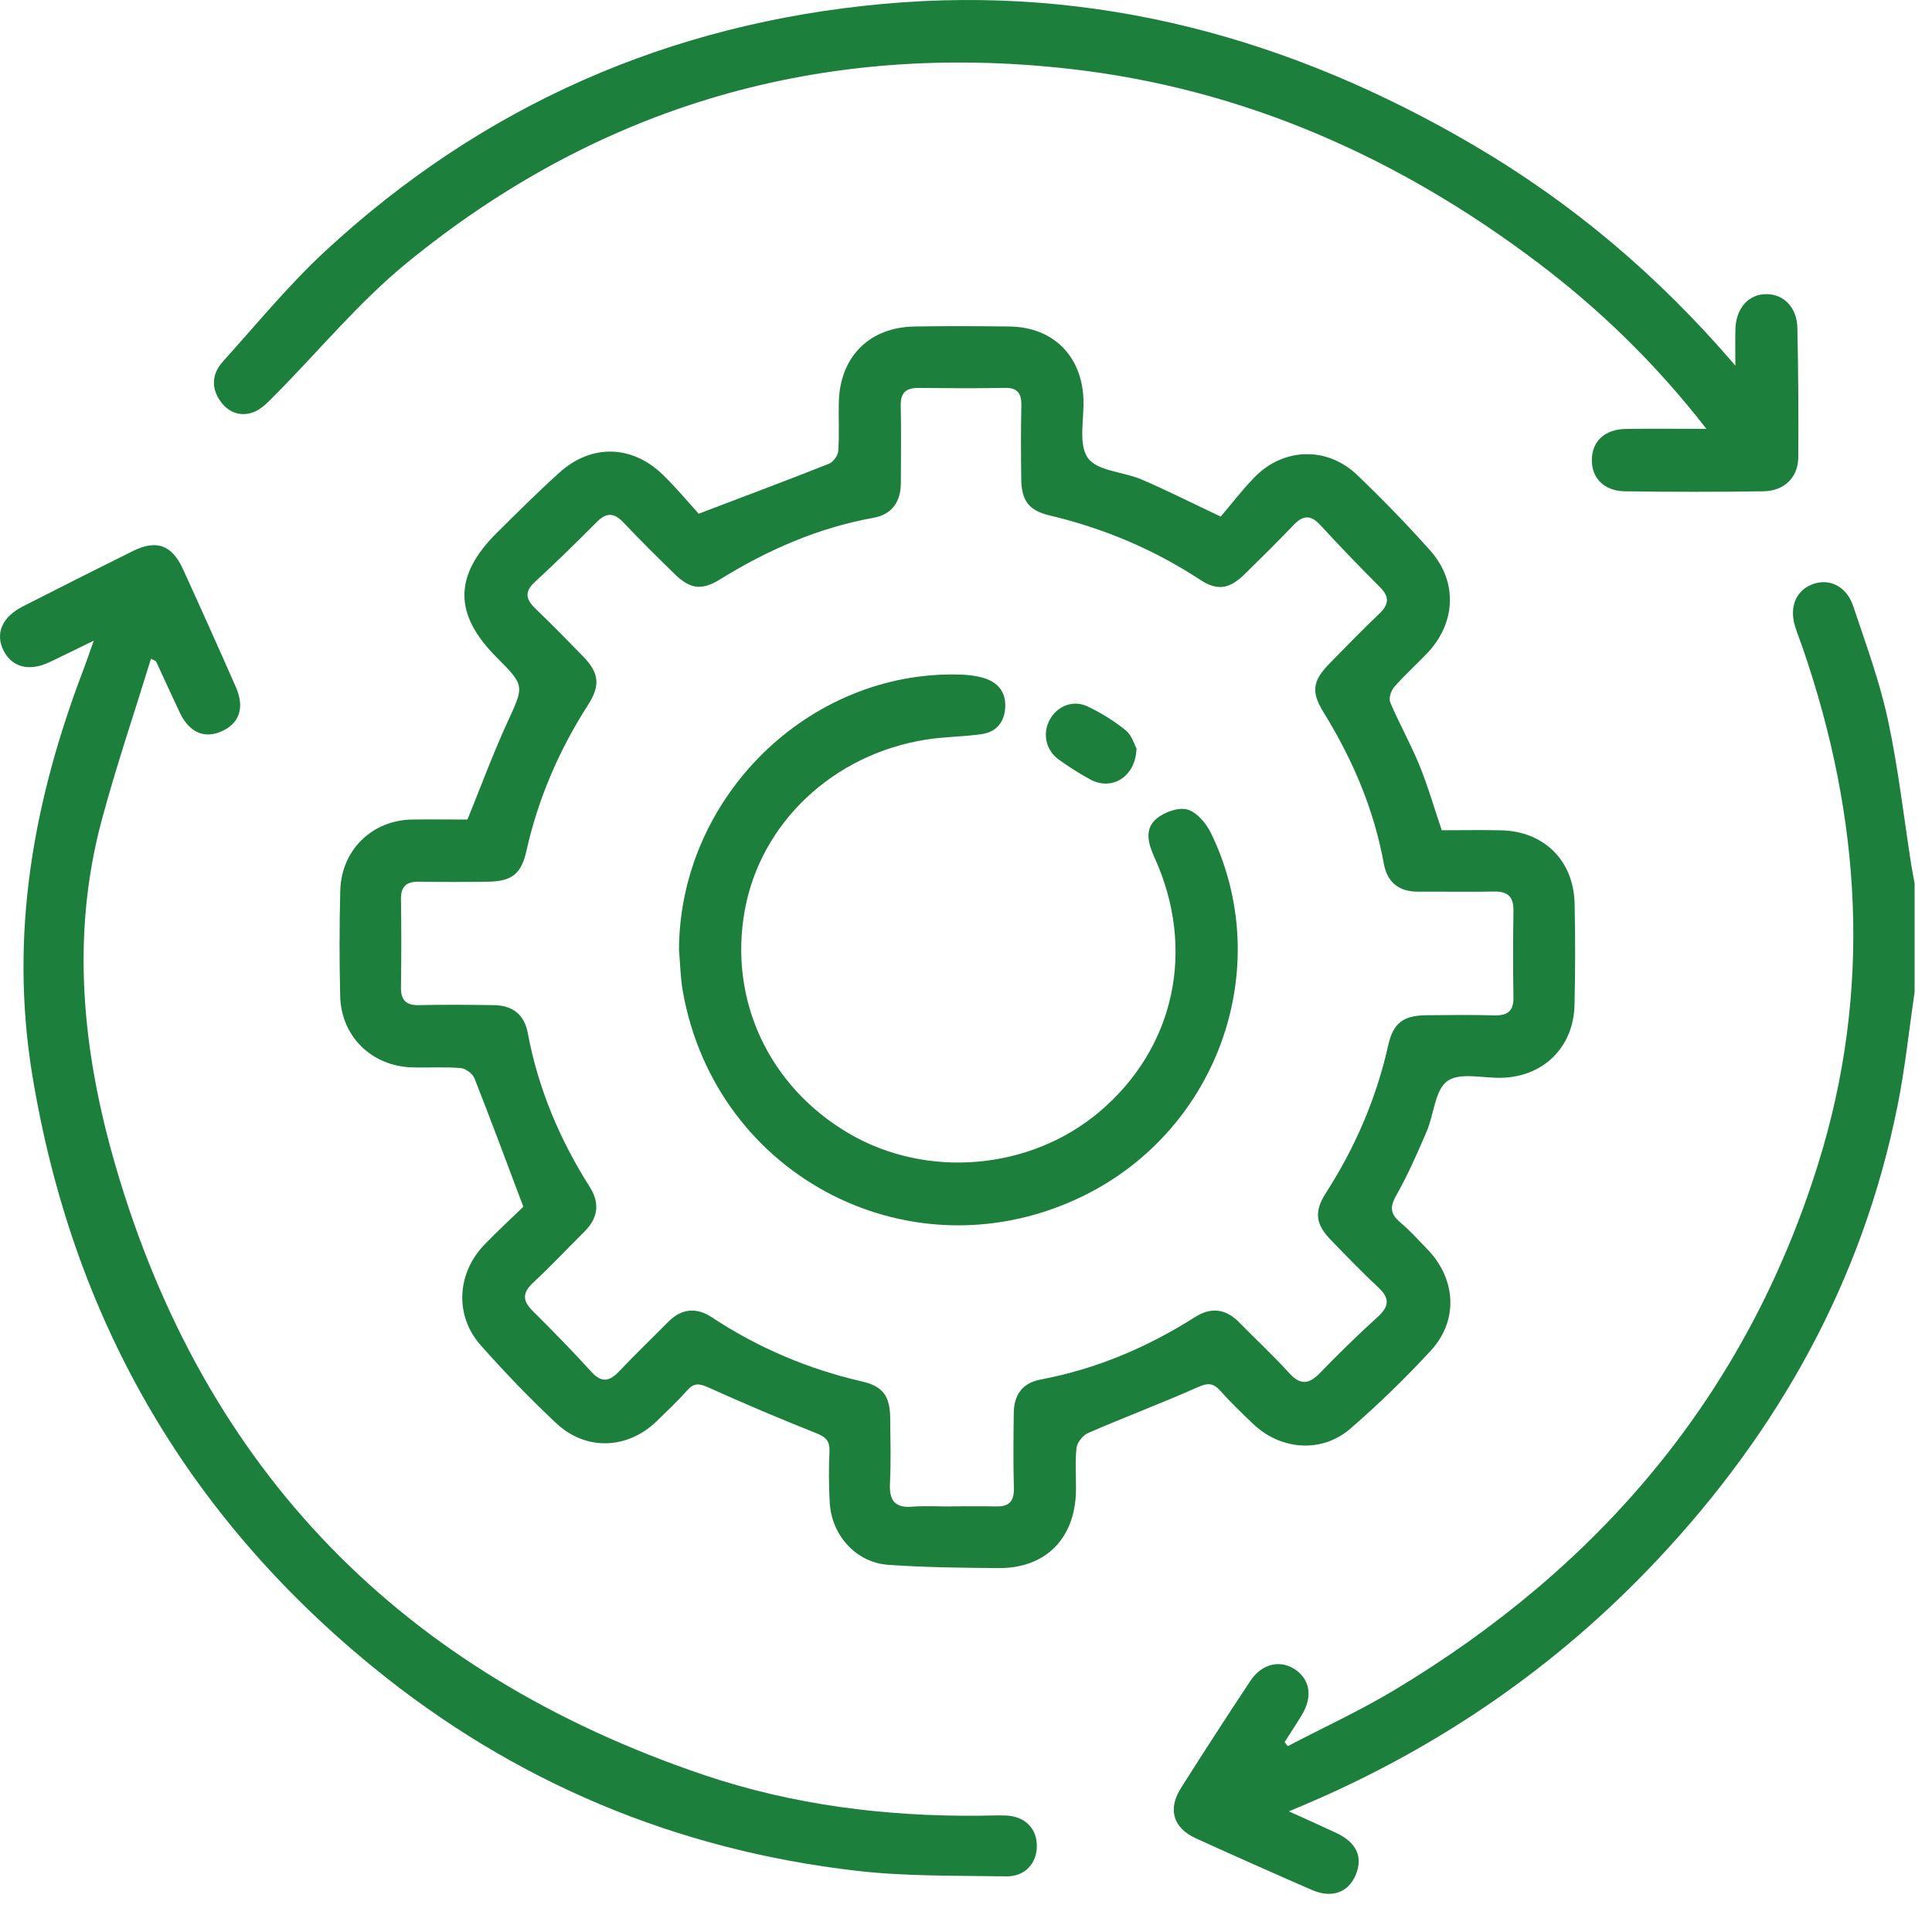<svg width="50" height="50" viewBox="0 0 50 50" fill="none" xmlns="http://www.w3.org/2000/svg">
<path d="M49.548 25.684C49.405 26.659 49.304 27.643 49.11 28.608C48.201 33.15 46.032 37.03 42.886 40.374C40.306 43.119 37.265 45.21 33.808 46.687C33.691 46.738 33.572 46.787 33.356 46.878C33.815 47.086 34.203 47.258 34.587 47.438C35.113 47.687 35.281 48.065 35.083 48.529C34.89 48.98 34.465 49.135 33.954 48.913C32.95 48.476 31.949 48.031 30.953 47.578C30.36 47.308 30.214 46.823 30.565 46.271C31.153 45.341 31.752 44.419 32.359 43.502C32.658 43.051 33.139 42.945 33.525 43.211C33.904 43.473 33.972 43.91 33.699 44.37C33.554 44.612 33.397 44.847 33.245 45.085C33.272 45.12 33.299 45.155 33.327 45.19C34.249 44.709 35.197 44.272 36.088 43.738C41.396 40.552 45.186 36.104 47.053 30.124C48.455 25.637 48.174 21.173 46.651 16.761C46.588 16.578 46.514 16.397 46.457 16.213C46.296 15.693 46.491 15.257 46.945 15.107C47.366 14.97 47.794 15.185 47.961 15.686C48.283 16.652 48.639 17.614 48.854 18.607C49.124 19.853 49.267 21.128 49.464 22.389C49.489 22.546 49.521 22.702 49.55 22.86V25.683L49.548 25.684Z" fill="#1C7F3C"/>
<path d="M13.543 31.228C13.096 30.045 12.7 28.971 12.279 27.907C12.231 27.786 12.05 27.651 11.922 27.641C11.506 27.606 11.084 27.637 10.665 27.624C9.616 27.591 8.828 26.823 8.804 25.776C8.782 24.869 8.783 23.96 8.806 23.052C8.832 22 9.629 21.225 10.665 21.21C11.149 21.202 11.631 21.21 12.098 21.21C12.446 20.355 12.756 19.51 13.131 18.694C13.566 17.742 13.591 17.754 12.844 17.003C11.74 15.894 11.742 14.896 12.863 13.784C13.392 13.26 13.919 12.736 14.47 12.237C15.299 11.484 16.356 11.507 17.16 12.291C17.517 12.64 17.838 13.026 18.082 13.295C19.299 12.832 20.381 12.428 21.454 12.001C21.564 11.957 21.687 11.789 21.694 11.671C21.724 11.251 21.698 10.828 21.709 10.407C21.736 9.237 22.495 8.471 23.663 8.45C24.486 8.436 25.308 8.44 26.13 8.45C27.234 8.465 27.979 9.186 28.038 10.291C28.067 10.822 27.897 11.479 28.151 11.848C28.387 12.192 29.074 12.207 29.544 12.409C30.18 12.681 30.798 12.995 31.592 13.369C31.846 13.073 32.138 12.687 32.475 12.343C33.222 11.583 34.347 11.551 35.119 12.289C35.773 12.914 36.405 13.566 37.008 14.24C37.732 15.05 37.683 16.126 36.928 16.914C36.648 17.206 36.346 17.477 36.081 17.781C35.998 17.876 35.935 18.076 35.979 18.177C36.213 18.727 36.508 19.252 36.734 19.804C36.953 20.341 37.114 20.901 37.312 21.487C37.817 21.487 38.332 21.477 38.846 21.488C39.958 21.513 40.726 22.268 40.751 23.386C40.77 24.261 40.769 25.138 40.748 26.013C40.723 27.099 39.948 27.862 38.87 27.893C38.387 27.907 37.785 27.745 37.458 27.977C37.136 28.206 37.112 28.841 36.922 29.282C36.681 29.846 36.432 30.412 36.131 30.945C35.959 31.249 35.99 31.427 36.244 31.64C36.491 31.847 36.707 32.092 36.933 32.323C37.681 33.089 37.752 34.166 37.035 34.947C36.38 35.66 35.68 36.338 34.948 36.973C34.212 37.612 33.151 37.533 32.438 36.857C32.144 36.579 31.853 36.297 31.584 35.996C31.405 35.795 31.266 35.782 31.009 35.896C30.069 36.313 29.106 36.676 28.162 37.085C28.028 37.143 27.877 37.328 27.861 37.468C27.819 37.836 27.852 38.213 27.846 38.585C27.824 39.819 27.058 40.591 25.842 40.582C24.892 40.575 23.939 40.564 22.991 40.498C22.156 40.441 21.521 39.736 21.473 38.884C21.449 38.447 21.446 38.008 21.467 37.571C21.48 37.295 21.375 37.19 21.124 37.09C20.183 36.717 19.251 36.321 18.328 35.905C18.102 35.804 17.963 35.783 17.789 35.978C17.542 36.256 17.27 36.511 17.005 36.771C16.25 37.51 15.168 37.559 14.394 36.832C13.711 36.191 13.058 35.513 12.438 34.812C11.762 34.047 11.821 32.954 12.536 32.212C12.894 31.842 13.274 31.493 13.544 31.231L13.543 31.228ZM24.629 38.984C25.016 38.984 25.404 38.979 25.79 38.986C26.117 38.992 26.248 38.848 26.239 38.514C26.221 37.865 26.228 37.216 26.236 36.567C26.241 36.104 26.459 35.791 26.924 35.704C28.368 35.432 29.694 34.87 30.933 34.082C31.341 33.824 31.723 33.869 32.068 34.221C32.498 34.661 32.951 35.078 33.363 35.533C33.654 35.855 33.875 35.827 34.16 35.533C34.643 35.034 35.141 34.548 35.656 34.08C35.949 33.812 35.975 33.602 35.675 33.323C35.25 32.926 34.845 32.506 34.44 32.088C34.043 31.678 34.005 31.354 34.315 30.872C35.075 29.69 35.621 28.421 35.928 27.047C36.058 26.469 36.321 26.279 36.928 26.274C37.508 26.269 38.089 26.261 38.669 26.278C39.013 26.287 39.176 26.17 39.168 25.805C39.154 25.058 39.157 24.312 39.168 23.567C39.173 23.216 39.027 23.068 38.677 23.073C38.016 23.085 37.354 23.073 36.694 23.076C36.199 23.077 35.901 22.832 35.813 22.35C35.557 20.943 35.008 19.659 34.262 18.449C33.923 17.902 33.963 17.624 34.421 17.158C34.84 16.73 35.257 16.301 35.69 15.889C35.94 15.651 35.972 15.455 35.715 15.197C35.189 14.672 34.673 14.135 34.169 13.588C33.926 13.324 33.727 13.328 33.484 13.581C33.07 14.014 32.645 14.435 32.218 14.854C31.815 15.248 31.508 15.299 31.052 15C29.851 14.212 28.552 13.669 27.159 13.338C26.628 13.212 26.438 12.957 26.43 12.407C26.422 11.775 26.417 11.142 26.433 10.509C26.44 10.185 26.343 10.03 25.996 10.038C25.254 10.053 24.512 10.047 23.771 10.04C23.45 10.038 23.303 10.16 23.311 10.502C23.327 11.166 23.314 11.832 23.314 12.497C23.314 12.986 23.083 13.315 22.606 13.4C21.173 13.66 19.869 14.23 18.637 14.993C18.164 15.287 17.864 15.248 17.467 14.862C17.016 14.422 16.566 13.979 16.133 13.52C15.89 13.262 15.691 13.261 15.442 13.512C14.918 14.04 14.385 14.56 13.839 15.065C13.564 15.319 13.611 15.515 13.856 15.75C14.276 16.153 14.684 16.569 15.089 16.986C15.506 17.414 15.543 17.737 15.219 18.242C14.469 19.411 13.927 20.665 13.623 22.024C13.492 22.615 13.246 22.808 12.641 22.818C12.045 22.828 11.448 22.827 10.85 22.818C10.534 22.813 10.372 22.925 10.377 23.269C10.389 24.031 10.387 24.794 10.377 25.556C10.373 25.887 10.512 26.021 10.843 26.013C11.488 25.998 12.133 26.004 12.778 26.013C13.258 26.019 13.568 26.246 13.66 26.74C13.928 28.175 14.486 29.494 15.265 30.722C15.525 31.132 15.481 31.52 15.132 31.867C14.685 32.311 14.253 32.772 13.791 33.202C13.511 33.465 13.526 33.669 13.789 33.93C14.306 34.442 14.814 34.964 15.304 35.502C15.57 35.795 15.775 35.753 16.024 35.489C16.435 35.055 16.868 34.64 17.288 34.215C17.636 33.862 18.02 33.826 18.424 34.093C19.622 34.883 20.919 35.433 22.316 35.754C22.85 35.877 23.031 36.134 23.038 36.689C23.044 37.258 23.06 37.826 23.032 38.393C23.012 38.828 23.154 39.03 23.609 38.993C23.945 38.967 24.287 38.988 24.625 38.987L24.629 38.984Z" fill="#1C7F3C"/>
<path d="M3.908 17.047C3.476 18.453 3.008 19.829 2.632 21.229C1.824 24.235 2.138 27.234 2.986 30.157C5.29 38.093 10.448 43.307 18.209 45.933C20.517 46.714 22.915 47.013 25.351 46.991C25.577 46.989 25.803 46.977 26.028 46.985C26.519 47.004 26.831 47.311 26.833 47.767C26.836 48.221 26.529 48.568 26.04 48.56C24.751 48.538 23.454 48.564 22.177 48.417C17.5 47.878 13.299 46.124 9.645 43.137C4.793 39.171 1.87 34.074 0.84 27.849C0.231 24.169 0.871 20.693 2.177 17.282C2.25 17.088 2.316 16.89 2.426 16.581C1.989 16.793 1.642 16.965 1.29 17.133C0.756 17.387 0.31 17.272 0.09 16.833C-0.127 16.396 0.051 15.97 0.589 15.695C1.537 15.211 2.487 14.732 3.441 14.26C4.048 13.959 4.448 14.102 4.733 14.724C5.197 15.739 5.654 16.758 6.103 17.779C6.337 18.311 6.199 18.718 5.742 18.924C5.289 19.128 4.897 18.957 4.651 18.439C4.443 18 4.244 17.558 4.04 17.119C4.036 17.11 4.018 17.106 3.909 17.049L3.908 17.047Z" fill="#1C7F3C"/>
<path d="M44.16 11.096C42.848 9.409 41.413 8.019 39.811 6.807C36.199 4.074 32.172 2.287 27.67 1.781C21.285 1.063 15.523 2.717 10.525 6.807C9.284 7.822 8.247 9.089 7.109 10.233C6.942 10.401 6.764 10.594 6.553 10.67C6.229 10.787 5.913 10.681 5.701 10.38C5.452 10.024 5.493 9.662 5.77 9.355C6.636 8.396 7.46 7.388 8.403 6.512C12.489 2.725 17.331 0.604 22.854 0.101C28.354 -0.401 33.426 0.991 38.155 3.768C40.681 5.252 42.9 7.114 44.911 9.462C44.911 9.064 44.905 8.79 44.912 8.515C44.928 7.973 45.259 7.606 45.722 7.612C46.166 7.617 46.504 7.956 46.516 8.483C46.54 9.601 46.547 10.72 46.539 11.839C46.535 12.355 46.177 12.707 45.634 12.715C44.441 12.732 43.247 12.732 42.055 12.715C41.503 12.707 41.179 12.36 41.197 11.873C41.215 11.408 41.539 11.111 42.075 11.101C42.733 11.09 43.391 11.099 44.161 11.099L44.16 11.096Z" fill="#1C7F3C"/>
<path d="M17.572 24.586C17.586 20.641 20.921 17.353 24.828 17.457C25.036 17.462 25.25 17.486 25.449 17.544C25.809 17.649 26.032 17.893 26.016 18.291C26.001 18.68 25.793 18.942 25.41 18.998C24.933 19.068 24.445 19.065 23.971 19.14C21.564 19.518 19.683 21.295 19.274 23.562C18.855 25.884 19.901 28.122 21.97 29.334C23.987 30.515 26.655 30.287 28.445 28.78C30.405 27.128 30.964 24.569 29.873 22.18C29.711 21.826 29.618 21.458 29.921 21.195C30.122 21.021 30.491 20.886 30.727 20.95C30.972 21.015 31.216 21.308 31.34 21.561C33.018 25.012 31.541 29.216 28.061 30.938C23.665 33.112 18.526 30.5 17.671 25.651C17.609 25.302 17.604 24.943 17.573 24.588L17.572 24.586Z" fill="#1C7F3C"/>
<path d="M29.413 19.372C29.389 20.108 28.776 20.47 28.226 20.177C27.941 20.026 27.67 19.849 27.406 19.662C27.065 19.419 26.973 18.986 27.166 18.628C27.36 18.27 27.775 18.101 28.157 18.287C28.502 18.454 28.839 18.66 29.136 18.902C29.292 19.03 29.358 19.272 29.413 19.371V19.372Z" fill="#1C7F3C"/>
</svg>
